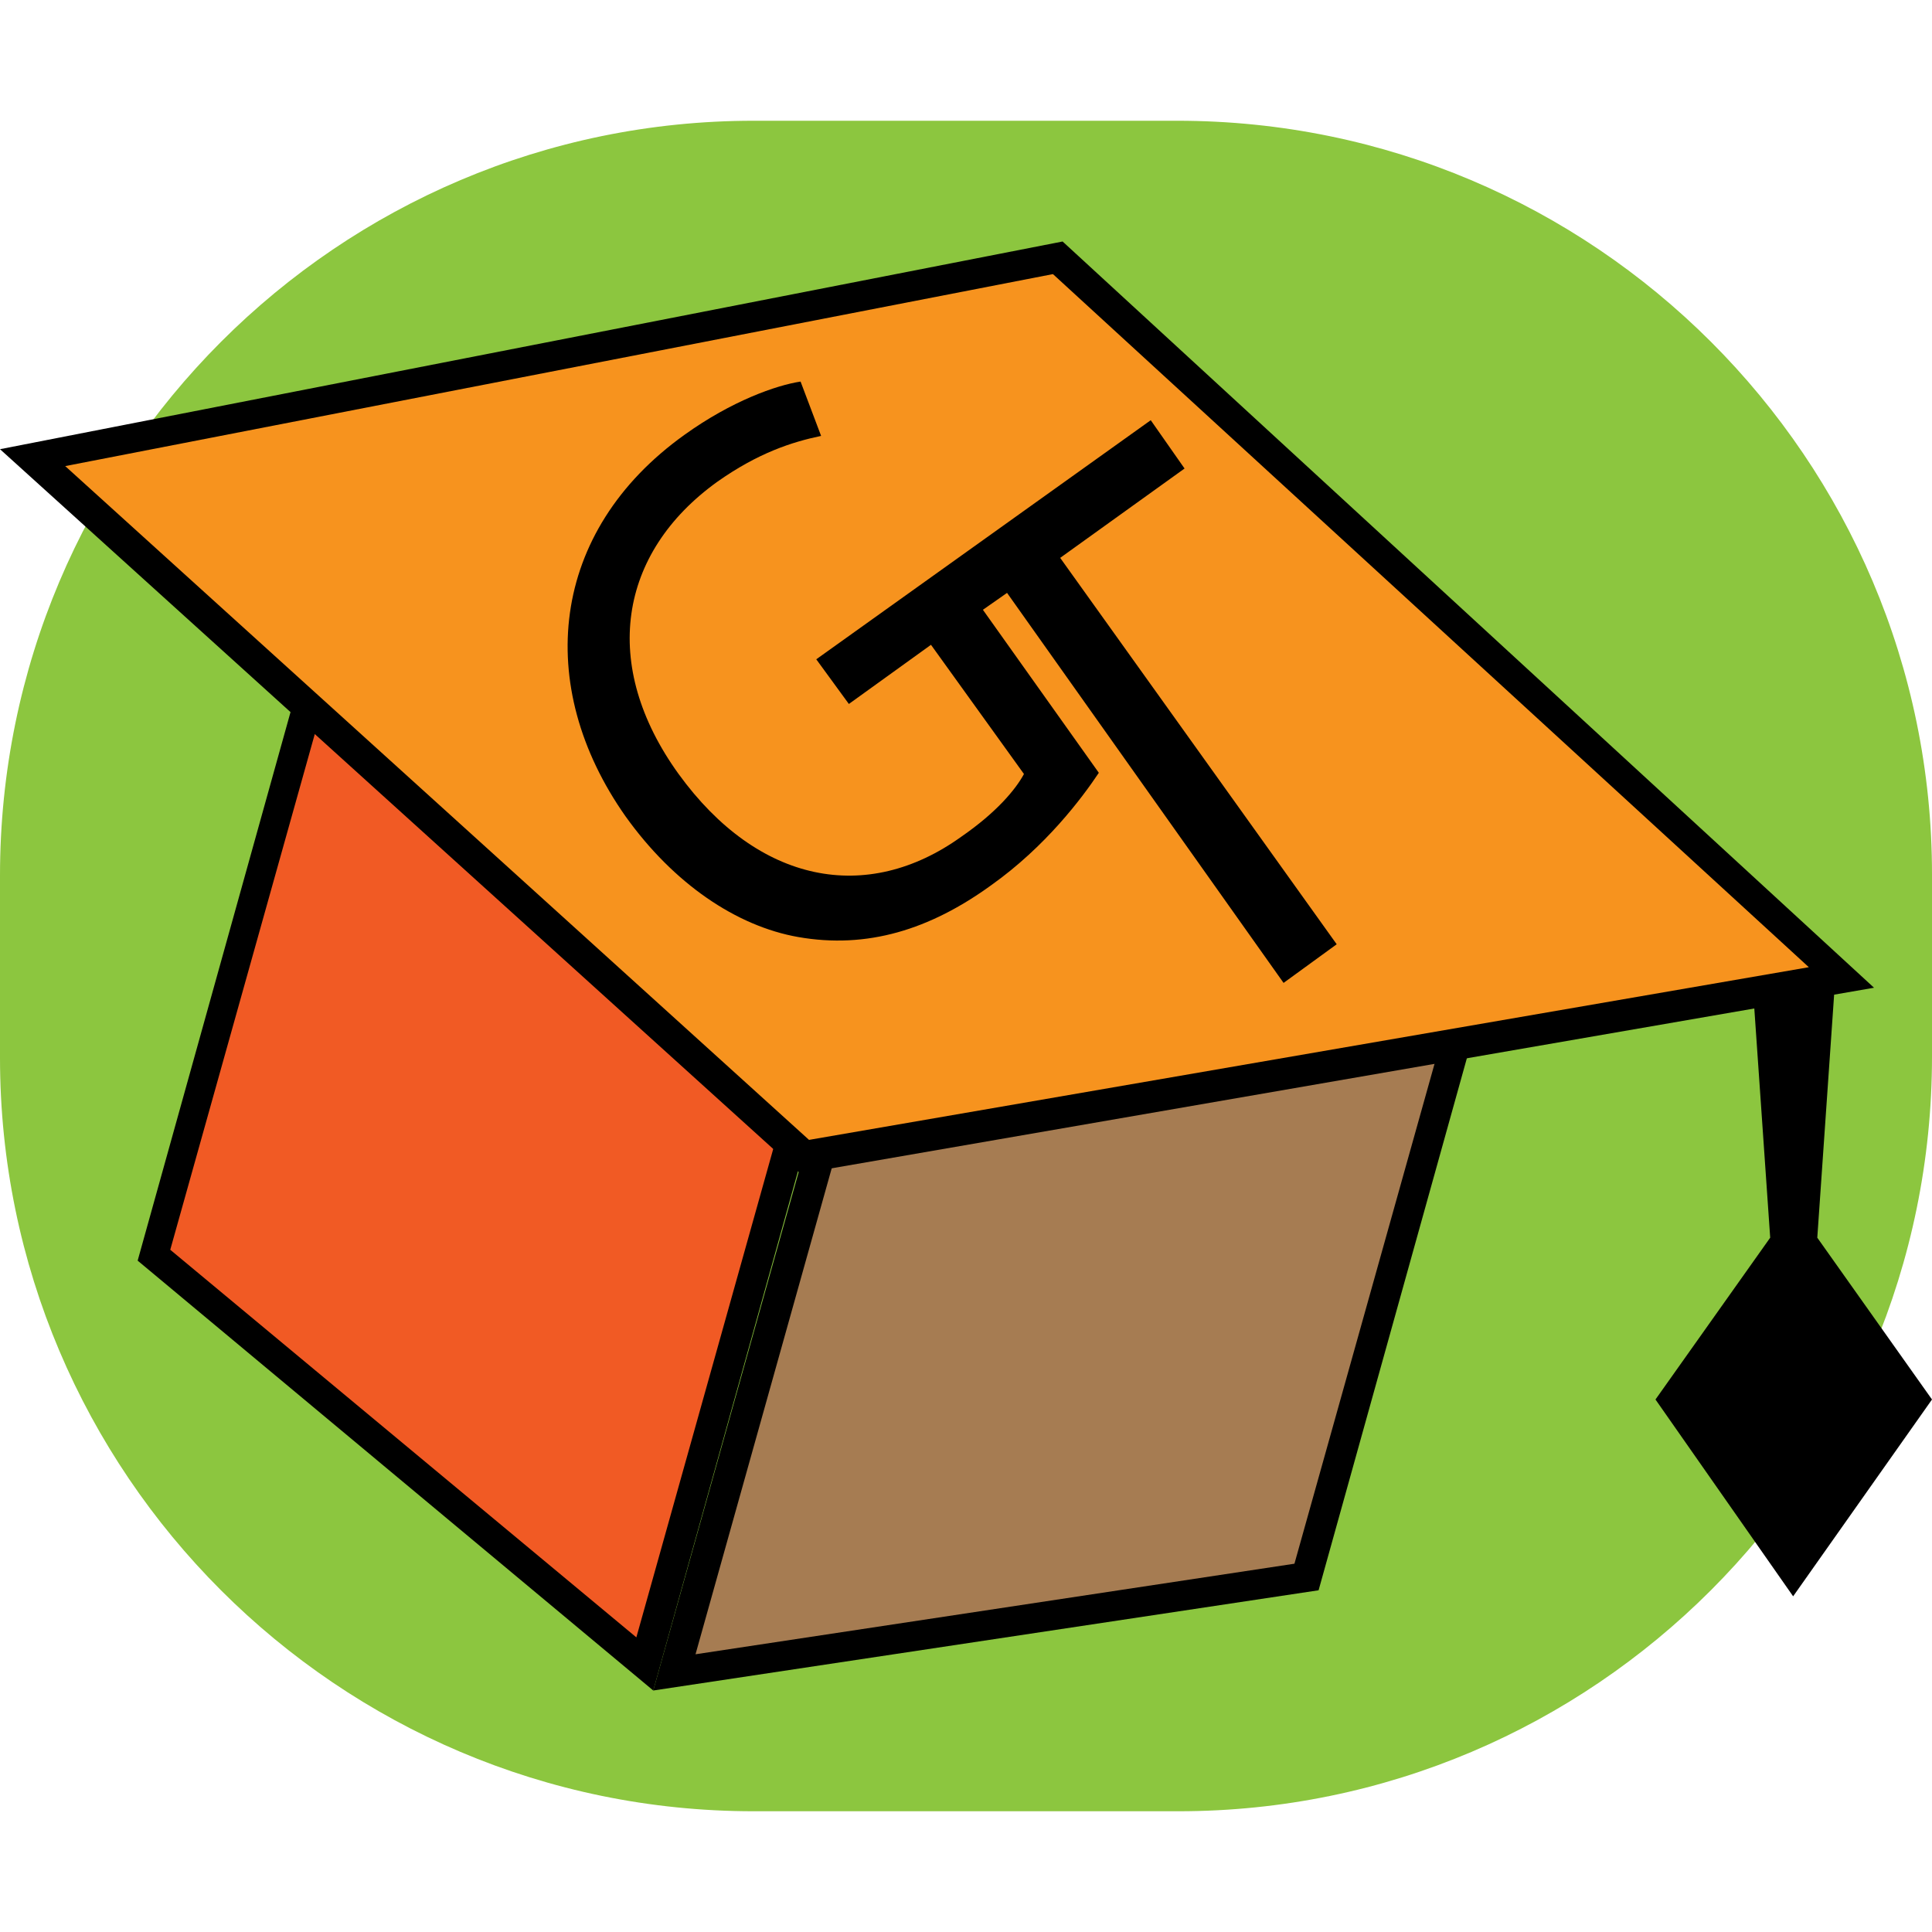 <?xml version="1.0" encoding="utf-8"?>
<!-- Generator: Adobe Illustrator 25.4.1, SVG Export Plug-In . SVG Version: 6.00 Build 0)  -->
<svg version="1.1" xmlns="http://www.w3.org/2000/svg" xmlns:xlink="http://www.w3.org/1999/xlink" x="0px" y="0px"
	 viewBox="0 0 16 16" style="enable-background:new 0 0 16 16;" xml:space="preserve">
<style type="text/css">
	.st0{fill:#8CC63F;}
	.st1{fill:#F15A24;}
	.st2{fill:#A67C52;}
	.st3{fill:#F7931E;}
</style>
<g id="Слой_3">
	<path class="st0" d="M9.76,15H6.24C2.8,15,0,12.2,0,8.76l0-1.51C0,3.8,2.8,1,6.24,1h3.51C13.2,1,16,3.8,16,7.24v1.51
		C16,12.2,13.2,15,9.76,15z"/>
</g>
<g id="Слой_2">
	<g>
		<g>
			<polygon class="st1" points="1.28,10.39 2.73,5.17 6.81,8.56 5.35,13.78 			"/>
			<path d="M2.8,5.39L6.66,8.6l-1.39,4.96l-3.86-3.21L2.8,5.39 M2.67,4.95l-1.53,5.49L5.41,14l1.53-5.49L2.67,4.95L2.67,4.95z"/>
		</g>
		<g>
			<polygon class="st2" points="7.05,8.62 12.28,7.84 10.82,13.06 5.59,13.85 			"/>
			<path d="M12.11,7.99l-1.39,4.96L5.76,13.7l1.39-4.96L12.11,7.99 M12.45,7.68L6.95,8.51L5.41,14l5.51-0.83L12.45,7.68L12.45,7.68z
				"/>
		</g>
		<g>
			<polygon class="st3" points="0.27,3.79 8.76,2.13 15.25,8.09 6.67,9.58 			"/>
			<path d="M8.72,2.27l6.26,5.74L6.7,9.44L0.54,3.86L8.72,2.27 M8.8,2L0,3.72l6.63,6l8.89-1.54L8.8,2L8.8,2z"/>
		</g>
		<polygon points="15.05,10.25 15.19,8.23 14.52,8.23 14.66,10.25 13.71,11.59 14.85,13.22 16,11.59 		"/>
		<path d="M10.63,8.14l0.44-0.32l-2.29-3.2l1.03-0.74l-0.28-0.4L6.76,5.46l0.27,0.37l0.68-0.49l0.77,1.07
			C8.41,6.54,8.25,6.73,7.96,6.93C7.18,7.49,6.28,7.32,5.62,6.41c-0.65-0.9-0.5-1.83,0.32-2.42C6.28,3.75,6.56,3.66,6.8,3.61
			L6.63,3.16c-0.2,0.03-0.57,0.16-0.96,0.44C4.55,4.4,4.42,5.68,5.18,6.76c0.4,0.56,0.92,0.91,1.43,1c0.57,0.1,1.09-0.06,1.6-0.43
			C8.66,7.01,8.96,6.61,9.1,6.4L8.14,5.05l0.2-0.14L10.63,8.14z"/>
	</g>
</g>
</svg>
